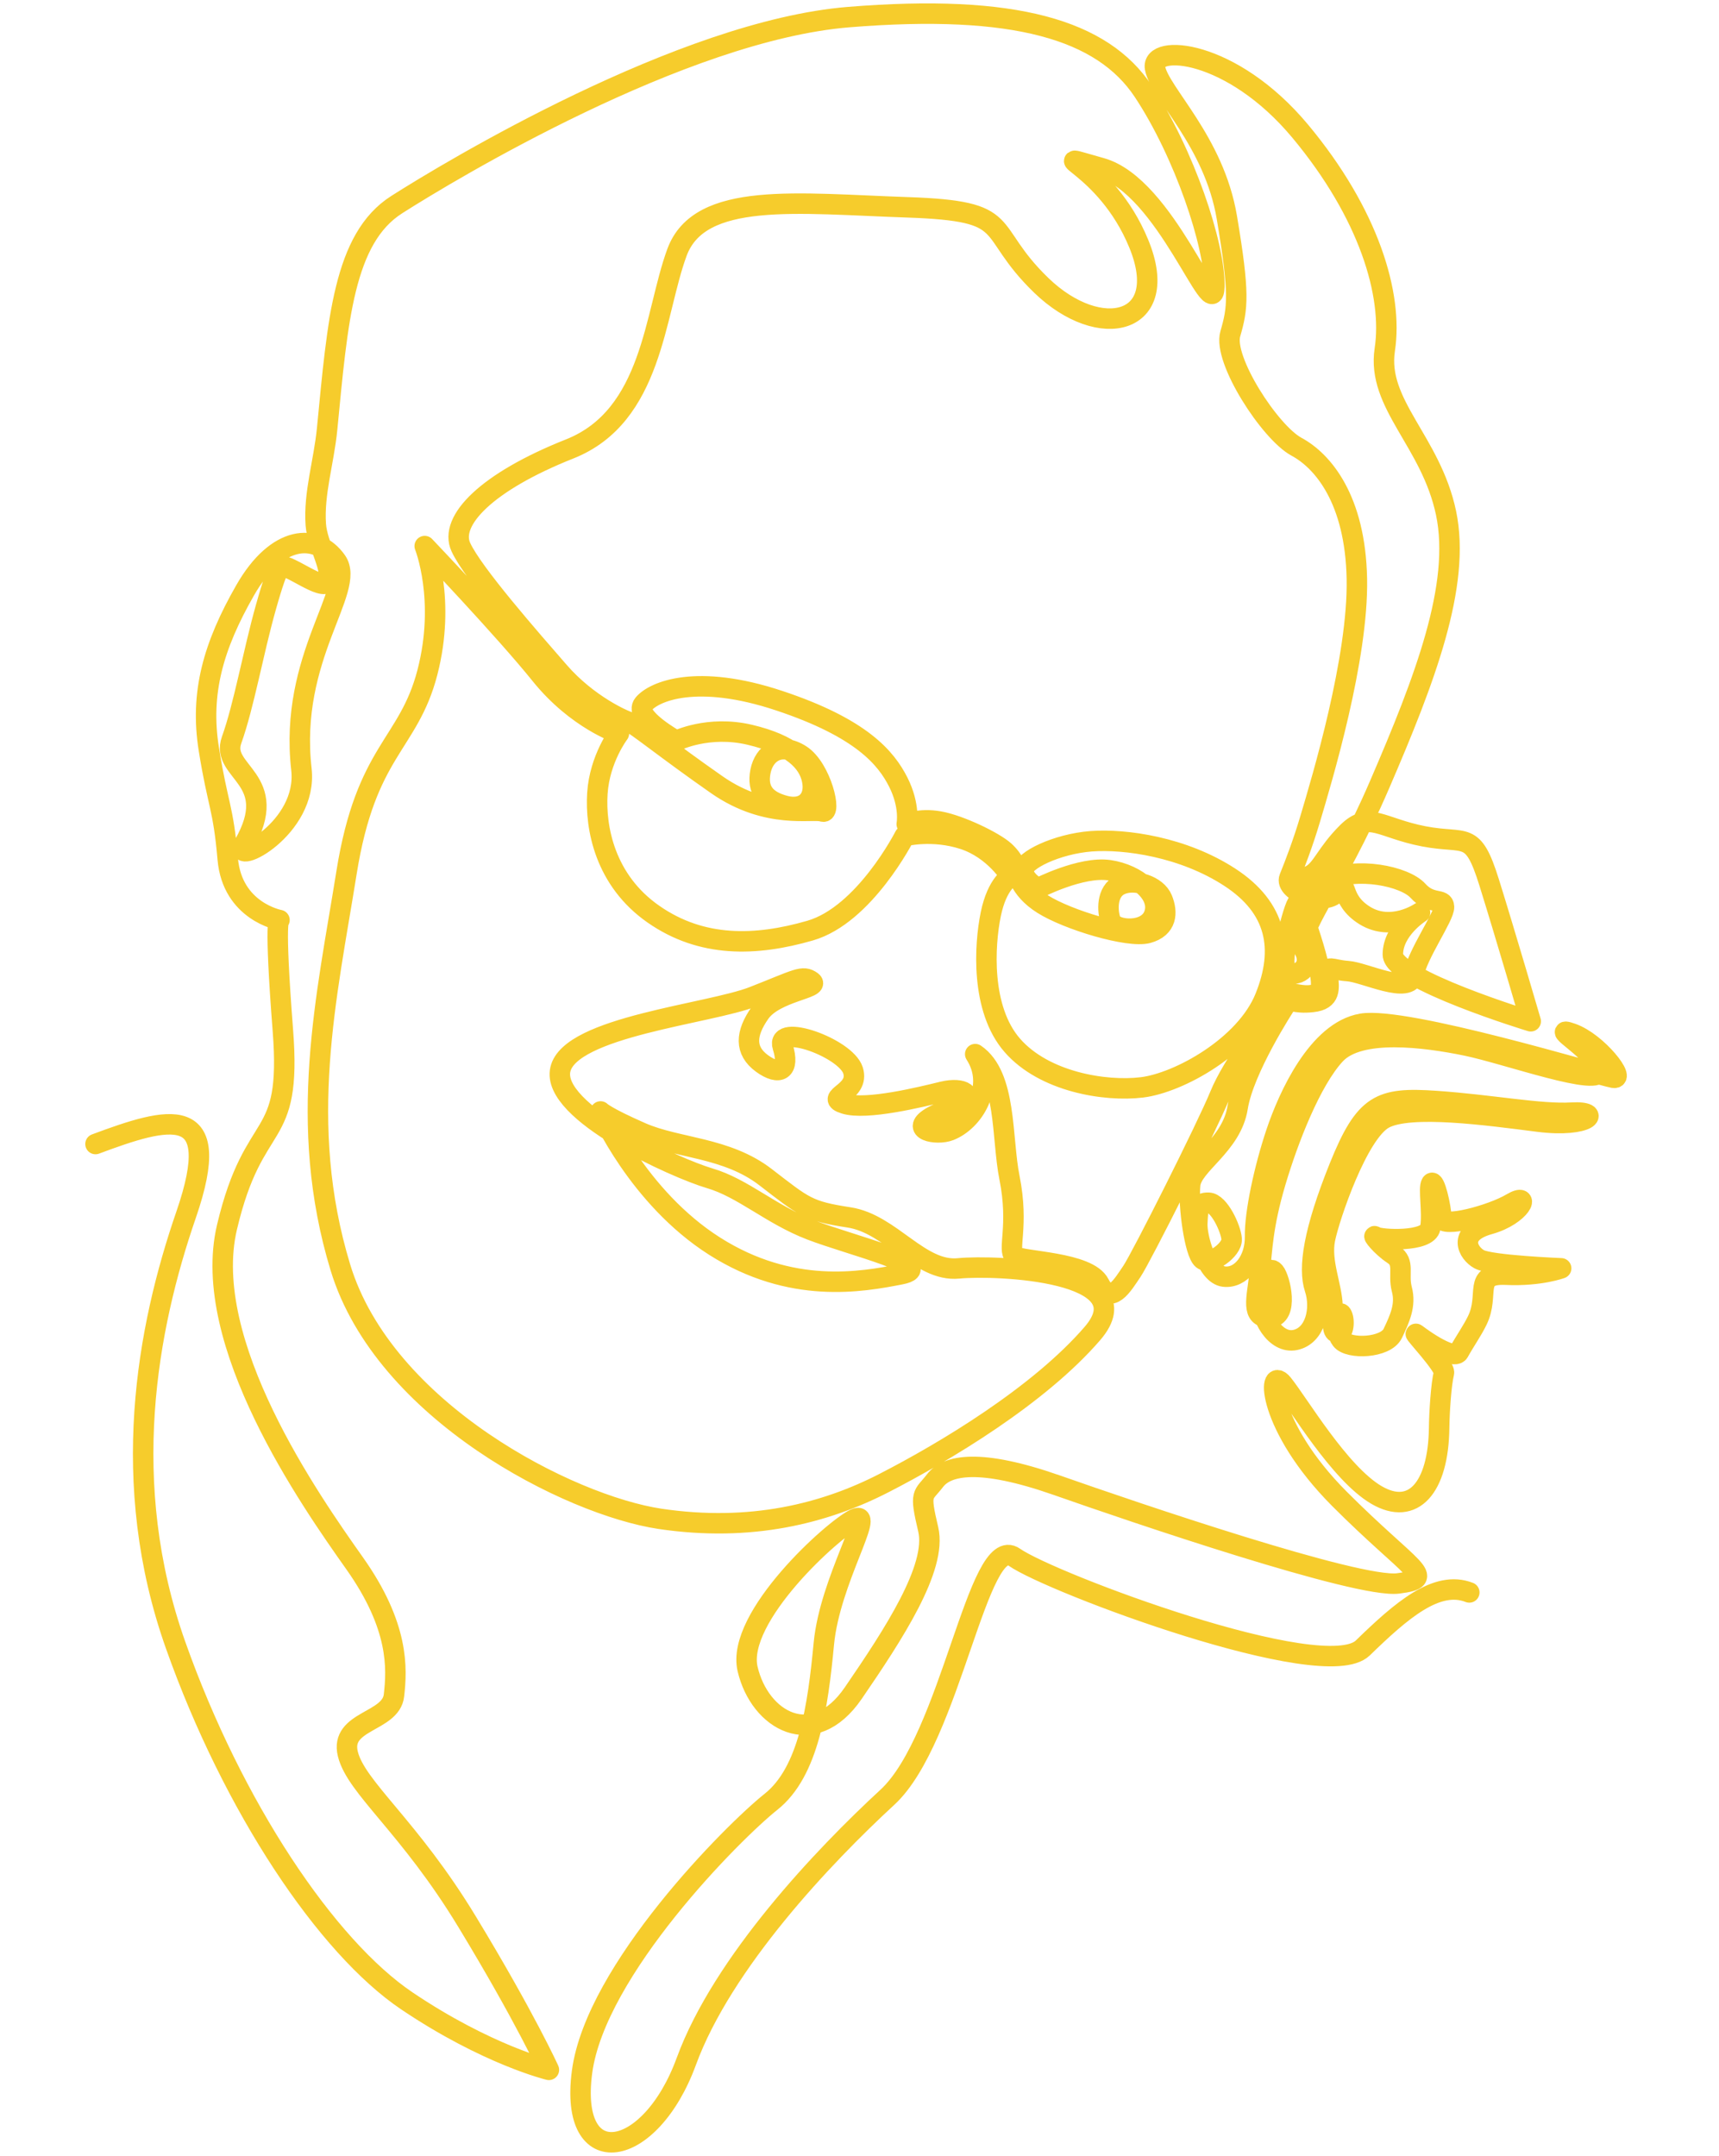<svg width="126" height="158" viewBox="0 0 126 158" fill="none" xmlns="http://www.w3.org/2000/svg">
<path d="M7 83.841C12.314 81.859 16.528 80.649 13.645 89.01C10.762 97.364 8.658 108.692 12.873 120.568C17.081 132.445 23.946 142.676 29.819 146.634C35.691 150.593 40.233 151.691 40.233 151.691C40.233 151.691 38.518 147.894 34.253 140.861C29.988 133.823 26.107 131.017 25.497 128.542C24.888 126.067 28.657 126.235 28.877 124.253C29.103 122.277 29.266 119.197 26 114.577C22.728 109.957 14.644 98.411 16.635 89.945C18.632 81.472 21.402 84.116 20.736 75.537C20.071 66.959 20.485 67.426 20.485 67.426C20.485 67.426 17.024 66.797 16.692 62.944C16.359 59.097 15.969 59.041 15.31 54.92C14.644 50.793 15.636 47.333 17.967 43.262C20.291 39.191 23.199 39.029 24.668 41.117C26.138 43.206 21.151 48.131 22.093 56.373C22.589 60.724 16.918 63.567 17.872 61.909C20.667 57.033 16.12 56.628 16.974 54.24C17.891 51.678 18.544 47.856 19.493 44.49C19.6 44.116 20.309 41.566 20.573 41.497C21.176 41.335 23.676 43.355 24.028 42.638C24.461 41.759 23.261 39.976 23.148 38.455C22.985 36.154 23.739 33.86 23.977 31.441C24.75 23.468 25.196 17.476 29.071 15.001C32.953 12.526 50.012 2.246 62.197 1.254C74.388 0.263 80.814 2.189 83.804 6.697C86.793 11.204 89.067 17.969 89.011 20.992C88.954 24.016 85.462 13.623 80.701 12.308C75.934 10.986 81.034 11.921 83.471 17.863C85.908 23.798 80.644 25.088 76.323 20.911C72.002 16.734 74.608 15.469 66.519 15.194C58.429 14.92 51.287 13.985 49.623 18.492C47.958 23 47.851 30.481 41.759 32.9C35.66 35.319 32.89 38.174 33.782 40.101C34.668 42.027 38.876 46.809 40.98 49.228C43.084 51.647 45.716 52.807 46.118 52.913C46.52 53.025 48.844 54.932 52.556 57.52C56.268 60.101 59.566 59.222 60.288 59.471C61.004 59.721 60.212 56.31 58.705 55.331C57.197 54.359 56.004 55.182 55.74 56.541C55.477 57.906 56.105 58.686 57.556 59.06C59.013 59.428 59.81 58.492 59.522 57.146C59.239 55.805 58.002 54.565 54.955 53.848C51.909 53.131 49.579 54.29 49.579 54.29C49.579 54.29 46.394 52.526 47.167 51.597C47.946 50.662 51.074 49.34 57.11 51.348C63.152 53.355 64.948 55.556 65.84 57.314C66.726 59.072 66.462 60.394 66.462 60.394C66.462 60.394 67.348 59.939 68.842 60.201C70.337 60.462 72.843 61.672 73.622 62.37C74.395 63.075 74.546 63.773 74.546 63.773C74.546 63.773 74.602 65.107 76.43 66.26C78.258 67.414 82.717 68.76 84.13 68.38C85.543 67.994 85.6 66.878 85.198 65.893C84.796 64.901 83.163 64.365 82.12 64.845C81.084 65.325 81.153 66.79 81.417 67.501C81.674 68.206 84.105 68.449 84.601 67.002C85.098 65.562 83.37 64.078 81.304 63.773C79.244 63.474 76.084 65.095 76.084 65.095C76.084 65.095 75.086 64.583 75.004 63.829C74.922 63.075 77.466 61.846 79.979 61.653C82.485 61.466 86.749 62.071 90.154 64.297C93.564 66.522 94.167 69.521 92.729 73.093C91.291 76.666 86.417 79.359 83.703 79.689C80.984 80.02 76.524 79.278 74.2 76.609C71.876 73.947 72.153 69.272 72.624 66.99C73.095 64.708 74.087 64.24 74.087 64.24C74.087 64.24 72.9 62.245 70.626 61.504C68.353 60.762 66.305 61.273 66.305 61.273C66.305 61.273 63.372 67.046 59.383 68.199C55.395 69.353 51.432 69.465 47.889 66.99C44.34 64.515 43.624 60.668 43.788 58.137C43.951 55.606 45.364 53.754 45.364 53.754C45.364 53.754 42.293 52.751 39.63 49.453C36.973 46.148 31.131 40.02 31.131 40.02C31.131 40.02 32.708 43.954 31.326 49.284C29.938 54.621 26.835 54.951 25.397 63.966C23.959 72.981 21.741 82.333 24.951 92.888C28.167 103.442 41.74 110.319 48.385 111.31C55.031 112.295 60.464 110.924 64.835 108.667C69.213 106.416 76.135 102.289 80.073 97.725C84.005 93.162 73.076 92.682 70.249 92.956C67.429 93.231 65.294 89.689 62.247 89.222C59.201 88.754 58.962 88.461 56.111 86.267C53.259 84.066 49.642 84.159 47.016 83.006C44.384 81.853 44.02 81.454 44.02 81.454C44.02 81.454 46.752 87.75 52.374 91.323C57.995 94.895 63.164 93.947 66.029 93.386C68.886 92.819 62.373 91.267 59.434 90.138C56.5 89.01 54.453 87.058 52.009 86.348C49.572 85.631 40.352 81.51 41.074 78.374C41.79 75.238 52.009 74.303 55.225 73.037C58.441 71.778 58.837 71.435 59.503 71.927C60.168 72.42 56.821 72.669 55.721 74.209C54.629 75.749 54.572 76.996 55.847 77.931C57.122 78.866 57.926 78.467 57.373 76.709C56.821 74.951 61.996 76.79 62.524 78.442C63.051 80.095 60.338 80.394 61.914 80.886C63.491 81.385 67.511 80.394 69.087 80.007C70.664 79.627 71.443 80.3 70.35 80.861C69.646 81.223 68.956 81.491 68.378 81.803C66.544 82.813 68.648 83.231 69.615 82.85C71.336 82.177 73.007 79.621 71.481 77.252C73.804 78.835 73.409 83.418 73.993 86.304C74.709 89.876 73.811 91.628 74.363 92.052C74.916 92.476 79.752 92.464 80.582 94.085C81.411 95.706 82.271 94.197 82.962 93.181C83.653 92.164 88.477 82.57 89.419 80.257C90.361 77.95 93.043 74.508 93.432 73.854C93.822 73.193 93.847 72.532 93.847 72.532C93.847 72.532 95.913 73.343 96.673 72.713C97.433 72.077 95.361 66.659 95.191 66.167C95.028 65.674 93.696 70.456 94.28 71.117C94.858 71.778 96.328 70.98 95.606 69.633C94.89 68.287 97.798 65.207 101.12 57.507C104.443 49.808 107.1 42.881 105.994 37.601C104.883 32.327 100.894 29.633 101.503 25.618C102.113 21.603 100.342 15.662 95.304 9.615C90.261 3.567 84.331 3.181 84.664 4.995C84.997 6.809 88.986 10.332 89.928 15.943C90.87 21.547 90.732 22.564 90.179 24.465C89.626 26.36 93.087 31.691 95.028 32.738C96.962 33.779 99.343 36.585 99.456 42.414C99.569 48.243 96.906 57.096 96.02 60.063C95.505 61.79 94.915 63.337 94.513 64.322C94.105 65.307 97.075 66.491 97.992 65.388C98.909 64.29 98.074 65.886 100.04 67.096C102.006 68.305 104.085 66.878 104.085 66.878C104.085 66.878 102.094 68.137 102.094 69.951C102.094 71.772 112.2 74.845 112.2 74.845C112.2 74.845 110.372 68.58 109.154 64.677C107.935 60.774 107.496 61.896 104.361 61.292C101.233 60.687 100.348 59.428 98.765 60.992C97.189 62.557 96.912 63.711 96.052 64.153C95.197 64.596 95.222 64.54 95.222 64.54C95.222 64.54 95.128 65.531 97.289 64.509C99.443 63.492 102.967 64.209 103.934 65.282C104.902 66.354 105.819 65.774 105.844 66.46C105.875 67.152 103.878 69.951 103.614 71.454C103.35 72.95 100.027 71.248 98.784 71.167C97.534 71.08 97.27 70.643 97.339 71.535C97.408 72.426 97.578 73.28 96.209 73.43C94.833 73.586 94.557 73.156 94.337 73.474C94.117 73.792 91.165 78.355 90.719 81.154C90.279 83.96 87.371 85.338 87.233 86.846C87.095 88.361 87.566 91.822 88.144 92.289C88.728 92.757 90.336 91.578 90.279 90.805C90.223 90.038 89.362 88.168 88.59 88.143C87.811 88.112 87.811 88.636 87.761 89.639C87.704 90.643 88.464 93.405 89.708 93.555C90.958 93.71 92.025 92.345 91.994 90.612C91.969 88.885 92.66 85.637 93.546 83C94.431 80.363 96.592 75.575 99.808 75.026C103.017 74.477 117.281 78.823 118.255 78.985C119.222 79.153 117.087 76.404 115.234 75.743C113.381 75.082 117.036 77.09 117.256 78.436C117.476 79.783 110.416 77.227 107.452 76.622C104.487 76.017 99.638 75.356 97.867 77.283C96.096 79.203 94.431 83.467 93.489 86.653C92.547 89.845 92.522 91.522 92.327 93.336C92.132 95.151 91.649 96.597 93.074 96.553C94.5 96.51 93.834 93.692 93.42 93.212C93.005 92.732 92.603 93.53 92.453 95.001C92.302 96.472 93.489 98.517 94.946 98.199C96.397 97.888 96.868 95.949 96.372 94.434C95.87 92.925 96.29 90.201 98.168 85.531C100.053 80.855 101.164 80.412 105.234 80.687C109.304 80.967 112.878 81.678 115.202 81.541C117.533 81.404 116.452 82.669 112.765 82.202C109.085 81.734 103.35 80.936 101.441 81.984C99.531 83.025 97.452 89.159 97.119 90.805C96.787 92.457 97.616 94.191 97.672 95.699C97.729 97.214 97.616 97.613 98.061 97.707C98.501 97.806 98.589 96.703 98.338 96.317C98.087 95.936 97.754 97.476 98.313 98.187C98.865 98.904 101.579 98.804 102.088 97.719C102.603 96.635 103.061 95.643 102.753 94.49C102.452 93.336 103.005 92.513 102.119 91.934C101.233 91.354 100.499 90.394 100.819 90.631C101.133 90.861 104.669 91.067 104.845 89.957C105.027 88.841 104.682 87.065 104.914 86.722C105.153 86.379 105.636 88.467 105.649 89.253C105.661 90.038 109.348 89.047 110.799 88.181C112.257 87.314 111.522 89.06 109.154 89.721C106.786 90.381 107.602 91.84 108.431 92.289C109.267 92.744 114.43 92.95 114.43 92.95C114.43 92.95 112.891 93.53 110.397 93.418C107.904 93.305 109.223 94.845 108.281 96.772C107.91 97.532 107.401 98.243 106.924 99.097C106.698 99.502 105.473 99.01 103.809 97.769C103.457 97.507 105.963 100.144 105.837 100.624C105.63 101.447 105.498 103.523 105.486 104.664C105.429 109.004 103.601 111.148 100.888 109.558C98.168 107.962 95.179 102.85 94.017 101.416C92.855 99.989 92.855 104.496 98.168 109.833C103.488 115.163 105.429 115.662 102.49 116.042C99.556 116.429 83.1 110.824 77.454 108.841C71.801 106.865 69.42 107.358 68.535 108.511C67.649 109.664 67.373 109.284 68.038 112.083C68.698 114.889 65.488 119.783 62.549 124.072C59.616 128.361 55.684 126.104 54.798 122.314C53.913 118.517 61.111 112.033 62.662 111.316C64.213 110.6 60.834 115.824 60.388 120.444C59.949 125.063 59.283 129.845 56.513 132.046C53.743 134.247 43.662 144.359 42.663 151.84C41.671 159.315 47.65 158.33 50.307 151.067C52.97 143.81 60.388 136.005 65.043 131.715C69.697 127.426 71.694 112.252 74.351 114.122C77.008 115.992 97.063 123.523 99.889 120.774C102.716 118.025 105.316 115.768 107.697 116.703" stroke="#F6CC2C" stroke-width="1.5" stroke-linecap="round" stroke-linejoin="round"/>
</svg>
